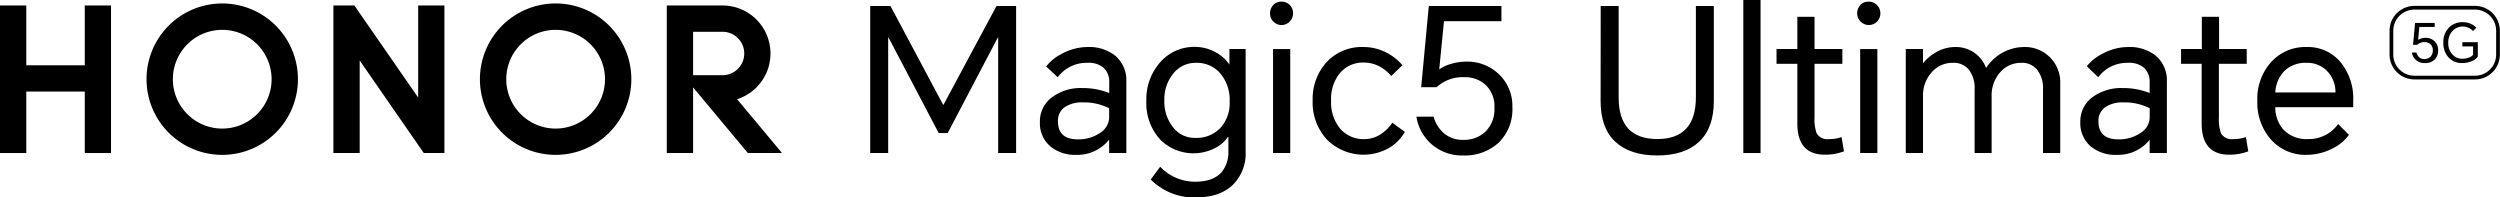 <svg xmlns="http://www.w3.org/2000/svg" viewBox="0 0 557.07 44"><g id="图层_2" data-name="图层 2"><g id="图层_1-2" data-name="图层 1"><path d="M198.42,1.34l11.73,22h.09l11.81-22h4.37V34.1h-4V8.38h-.09L211.17,29.65h-2L198,8.38h-.09V34.1h-4V1.34Z"/><path d="M242.33,10.48a9.36,9.36,0,0,1,6.15,1.91,7.15,7.15,0,0,1,2.5,5.8V34.1h-3.83V31.16h-.05a9,9,0,0,1-7.35,3.34,8.5,8.5,0,0,1-5.57-1.78,6.72,6.72,0,0,1-2.46-5.5,6.66,6.66,0,0,1,2.77-5.6,10.73,10.73,0,0,1,6.68-2,15.94,15.94,0,0,1,6,1.11V18.41a4.26,4.26,0,0,0-1.27-3.32A5.13,5.13,0,0,0,242.33,14a8,8,0,0,0-6.64,3.21l-2.58-2.4A10.32,10.32,0,0,1,236.58,12,12.08,12.08,0,0,1,242.33,10.48ZM235.74,27q0,4.05,4.41,4.05a8.53,8.53,0,0,0,5-1.45,4.2,4.2,0,0,0,2-3.32V24.12a12.35,12.35,0,0,0-5.89-1.3,6.76,6.76,0,0,0-3.92,1A3.62,3.62,0,0,0,235.74,27Z"/><path d="M266.36,44a13.65,13.65,0,0,1-9.94-4l2.1-2.85a10.71,10.71,0,0,0,7.84,3.34q4,0,5.89-2.18a7,7,0,0,0,1.47-4.64V30.54h-.14A7.28,7.28,0,0,1,270.73,33a10.49,10.49,0,0,1-12.17-1.87,12,12,0,0,1-3.12-8.69,12.36,12.36,0,0,1,3.08-8.56,10,10,0,0,1,7.75-3.43A9.42,9.42,0,0,1,271,11.72a8.22,8.22,0,0,1,2.95,2.68h0V10.92h3.61V33.7a9.86,9.86,0,0,1-2.92,7.56C272.68,43.09,269.93,44,266.36,44Zm-6.91-21.71a9.14,9.14,0,0,0,2,6.15,6,6,0,0,0,4.81,2.28A7.32,7.32,0,0,0,272,28.44a8.15,8.15,0,0,0,2-5.75,9.13,9.13,0,0,0-2.27-6.55A6.9,6.9,0,0,0,266.52,14a6.31,6.31,0,0,0-5.08,2.39A9,9,0,0,0,259.45,22.29Z"/><path d="M283,3a2.69,2.69,0,0,1,.69-1.85,2.35,2.35,0,0,1,1.85-.78,2.52,2.52,0,0,1,1.92.8A2.58,2.58,0,0,1,288.12,3a2.55,2.55,0,0,1-.74,1.8,2.53,2.53,0,0,1-3.65,0A2.55,2.55,0,0,1,283,3Zm.67,7.93h3.83V34.1h-3.83Z"/><path d="M303.85,10.48a11.11,11.11,0,0,1,5.09,1.24,11.74,11.74,0,0,1,3.56,2.81L310,16.94a8.66,8.66,0,0,0-2.36-2,7.46,7.46,0,0,0-3.75-1,6.71,6.71,0,0,0-5.28,2.3,9,9,0,0,0-2,6.17,9.2,9.2,0,0,0,2,6.24A6.84,6.84,0,0,0,304,31a6.69,6.69,0,0,0,3.84-1.21,8.89,8.89,0,0,0,2.4-2.45l2.81,2.05a10.08,10.08,0,0,1-3.25,3.41,11.53,11.53,0,0,1-14.11-1.69,12.15,12.15,0,0,1-3.19-8.72,12.11,12.11,0,0,1,3.14-8.58A10.69,10.69,0,0,1,303.85,10.48Z"/><path d="M325.92,34.64A10.19,10.19,0,0,1,315.62,26h3.83a7.46,7.46,0,0,0,2.15,3.56A6.32,6.32,0,0,0,326,31.16,6.88,6.88,0,0,0,331,29.33,7,7,0,0,0,333,24a6.52,6.52,0,0,0-2.1-5.2,6.76,6.76,0,0,0-4.63-1.6,8.6,8.6,0,0,0-6.16,2.23h-3.43l1.7-18.1h16.18V4.73h-12.8L320.7,15.47a7.62,7.62,0,0,1,2.41-1.16,11.78,11.78,0,0,1,3.61-.58A10.14,10.14,0,0,1,334,16.54a9.69,9.69,0,0,1,3,7.31,10.4,10.4,0,0,1-3,7.89A11.2,11.2,0,0,1,325.92,34.64Z"/><path d="M356.68,1.34h4V21.71q0,9.27,8.6,9.27t8.61-9.27V1.34h4V22.51q0,6-3.28,9.07t-9.34,3.06q-6.06,0-9.34-3.06t-3.27-9.07Z"/><path d="M388.46,34.1V0h3.84V34.1Z"/><path d="M410.53,10.92v3.3h-6.2v11.9a9.28,9.28,0,0,0,.45,3.53A2.72,2.72,0,0,0,407.5,31a8.86,8.86,0,0,0,2.85-.45l.54,3.17a11.78,11.78,0,0,1-4.24.75q-6.15,0-6.15-6.95V14.22h-4.64v-3.3h4.64V3.74h3.83v7.18Z"/><path d="M413.83,3a2.69,2.69,0,0,1,.69-1.85,2.35,2.35,0,0,1,1.85-.78,2.52,2.52,0,0,1,1.92.8A2.58,2.58,0,0,1,419,3a2.55,2.55,0,0,1-.74,1.8,2.54,2.54,0,0,1-3.66,0A2.54,2.54,0,0,1,413.83,3Zm.67,7.93h3.83V34.1H414.5Z"/><path d="M450.92,10.48a7.86,7.86,0,0,1,8.16,8.24V34.1h-3.84V19.88a6.61,6.61,0,0,0-1.31-4.34A4.28,4.28,0,0,0,450.47,14a6.12,6.12,0,0,0-4.81,2.14,7.78,7.78,0,0,0-1.87,5.31V34.1H440V19.88a6.68,6.68,0,0,0-1.29-4.37A4.38,4.38,0,0,0,435.09,14a6.08,6.08,0,0,0-4.68,2.14,7.66,7.66,0,0,0-1.91,5.31V34.1h-3.84V10.92h3.84v3.17h0a10.15,10.15,0,0,1,2.85-2.41,8.39,8.39,0,0,1,4.19-1.2,7.15,7.15,0,0,1,7,4.63h.05a10.16,10.16,0,0,1,8.29-4.63Z"/><path d="M474.19,10.48a9.36,9.36,0,0,1,6.15,1.91,7.15,7.15,0,0,1,2.5,5.8V34.1H479V31.16h0a9,9,0,0,1-7.36,3.34A8.53,8.53,0,0,1,466,32.72a6.74,6.74,0,0,1-2.45-5.5,6.68,6.68,0,0,1,2.76-5.6,10.78,10.78,0,0,1,6.69-2,15.85,15.85,0,0,1,6,1.11V18.41a4.22,4.22,0,0,0-1.27-3.32A5.09,5.09,0,0,0,474.19,14a8,8,0,0,0-6.64,3.21L465,14.76A10.27,10.27,0,0,1,468.44,12,12.08,12.08,0,0,1,474.19,10.48ZM467.59,27q0,4.05,4.42,4.05a8.47,8.47,0,0,0,5-1.45,4.17,4.17,0,0,0,2-3.32V24.12a12.28,12.28,0,0,0-5.88-1.3,6.76,6.76,0,0,0-3.92,1A3.63,3.63,0,0,0,467.59,27Z"/><path d="M500.63,10.92v3.3h-6.2v11.9a9.55,9.55,0,0,0,.44,3.53A2.73,2.73,0,0,0,497.59,31a8.93,8.93,0,0,0,2.86-.45l.53,3.17a11.76,11.76,0,0,1-4.23.75q-6.15,0-6.16-6.95V14.22H486v-3.3h4.63V3.74h3.84v7.18Z"/><path d="M523.41,30.05a9.82,9.82,0,0,1-3.84,3.12A12.49,12.49,0,0,1,514,34.5a10.23,10.23,0,0,1-7.94-3.38A12.32,12.32,0,0,1,503,22.51a12.23,12.23,0,0,1,3.1-8.71A10.25,10.25,0,0,1,514,10.48a9.44,9.44,0,0,1,7.36,3.16,12.66,12.66,0,0,1,3,8.83v1.42H507a7.37,7.37,0,0,0,1.82,5,7.11,7.11,0,0,0,5.53,2.1A8,8,0,0,0,521,27.64ZM507,20.6h13.41a6.76,6.76,0,0,0-2-4.91A6.17,6.17,0,0,0,513.91,14a6.78,6.78,0,0,0-4.79,1.72A7.35,7.35,0,0,0,507,20.6Z"/><polygon points="18.89 1.22 24.74 1.22 24.74 34.1 18.89 34.1 18.89 20.4 5.86 20.4 5.86 34.1 0 34.1 0 1.22 5.86 1.22 5.86 14.55 18.89 14.55 18.89 1.22"/><polygon points="93.18 21.74 78.96 1.22 74.29 1.22 74.29 34.1 80.15 34.1 80.15 13.48 94.43 34.1 99.03 34.1 99.03 1.22 93.18 1.22 93.18 21.74"/><path d="M123.81.77a16.87,16.87,0,1,0,16.87,16.87A16.87,16.87,0,0,0,123.81.77Zm0,27.88a11,11,0,1,1,11-11A11,11,0,0,1,123.81,28.65Z"/><path d="M164.25,22.11A10.7,10.7,0,0,0,161,1.22H148.58V34.1h5.86V19.47l12.2,14.63h7.61Zm-9.81-5.35V7.08H161a4.84,4.84,0,1,1,0,9.68Z"/><path d="M49.52.77A16.87,16.87,0,1,0,66.39,17.64,16.87,16.87,0,0,0,49.52.77Zm0,27.88a11,11,0,1,1,11-11A11,11,0,0,1,49.52,28.65Z"/><path d="M551.53,17.7H538a5.55,5.55,0,0,1-5.54-5.54V6.85A5.55,5.55,0,0,1,538,1.31h13.5a5.54,5.54,0,0,1,5.54,5.54v5.31A5.54,5.54,0,0,1,551.53,17.7ZM538,2.14a4.72,4.72,0,0,0-4.71,4.71v5.31A4.72,4.72,0,0,0,538,16.87h13.5a4.71,4.71,0,0,0,4.71-4.71V6.85a4.71,4.71,0,0,0-4.71-4.71Z"/><path d="M540.22,14.05a2.71,2.71,0,0,1-1.86-.67,2.76,2.76,0,0,1-.92-1.67h1a2,2,0,0,0,.58,1,1.67,1.67,0,0,0,1.19.44,1.84,1.84,0,0,0,1.33-.49,1.89,1.89,0,0,0,.56-1.44,1.76,1.76,0,0,0-.57-1.4,1.83,1.83,0,0,0-1.25-.43,2.32,2.32,0,0,0-1.66.6h-.93l.46-4.88h4.37V6H539.1l-.28,2.9a2,2,0,0,1,.65-.31,3,3,0,0,1,1-.16,2.71,2.71,0,0,1,2,.76,2.63,2.63,0,0,1,.82,2,2.82,2.82,0,0,1-.82,2.13A3,3,0,0,1,540.22,14.05Z"/><path d="M548.62,14.05a4,4,0,0,1-3-1.24,4.66,4.66,0,0,1-1.17-3.32,4.51,4.51,0,0,1,1.26-3.36,4.17,4.17,0,0,1,3.08-1.19,4.33,4.33,0,0,1,1.76.36,3.55,3.55,0,0,1,1.24.89l-.74.73a3,3,0,0,0-2.31-1,3,3,0,0,0-2.2.93,3.63,3.63,0,0,0-1,2.64,3.72,3.72,0,0,0,.89,2.6,2.87,2.87,0,0,0,2.23,1,4.26,4.26,0,0,0,1.54-.28,1.63,1.63,0,0,0,.87-.63V10.34h-2.39V9.4h3.45v3.2a2.91,2.91,0,0,1-1.31,1A5.32,5.32,0,0,1,548.62,14.05Z"/></g></g></svg>